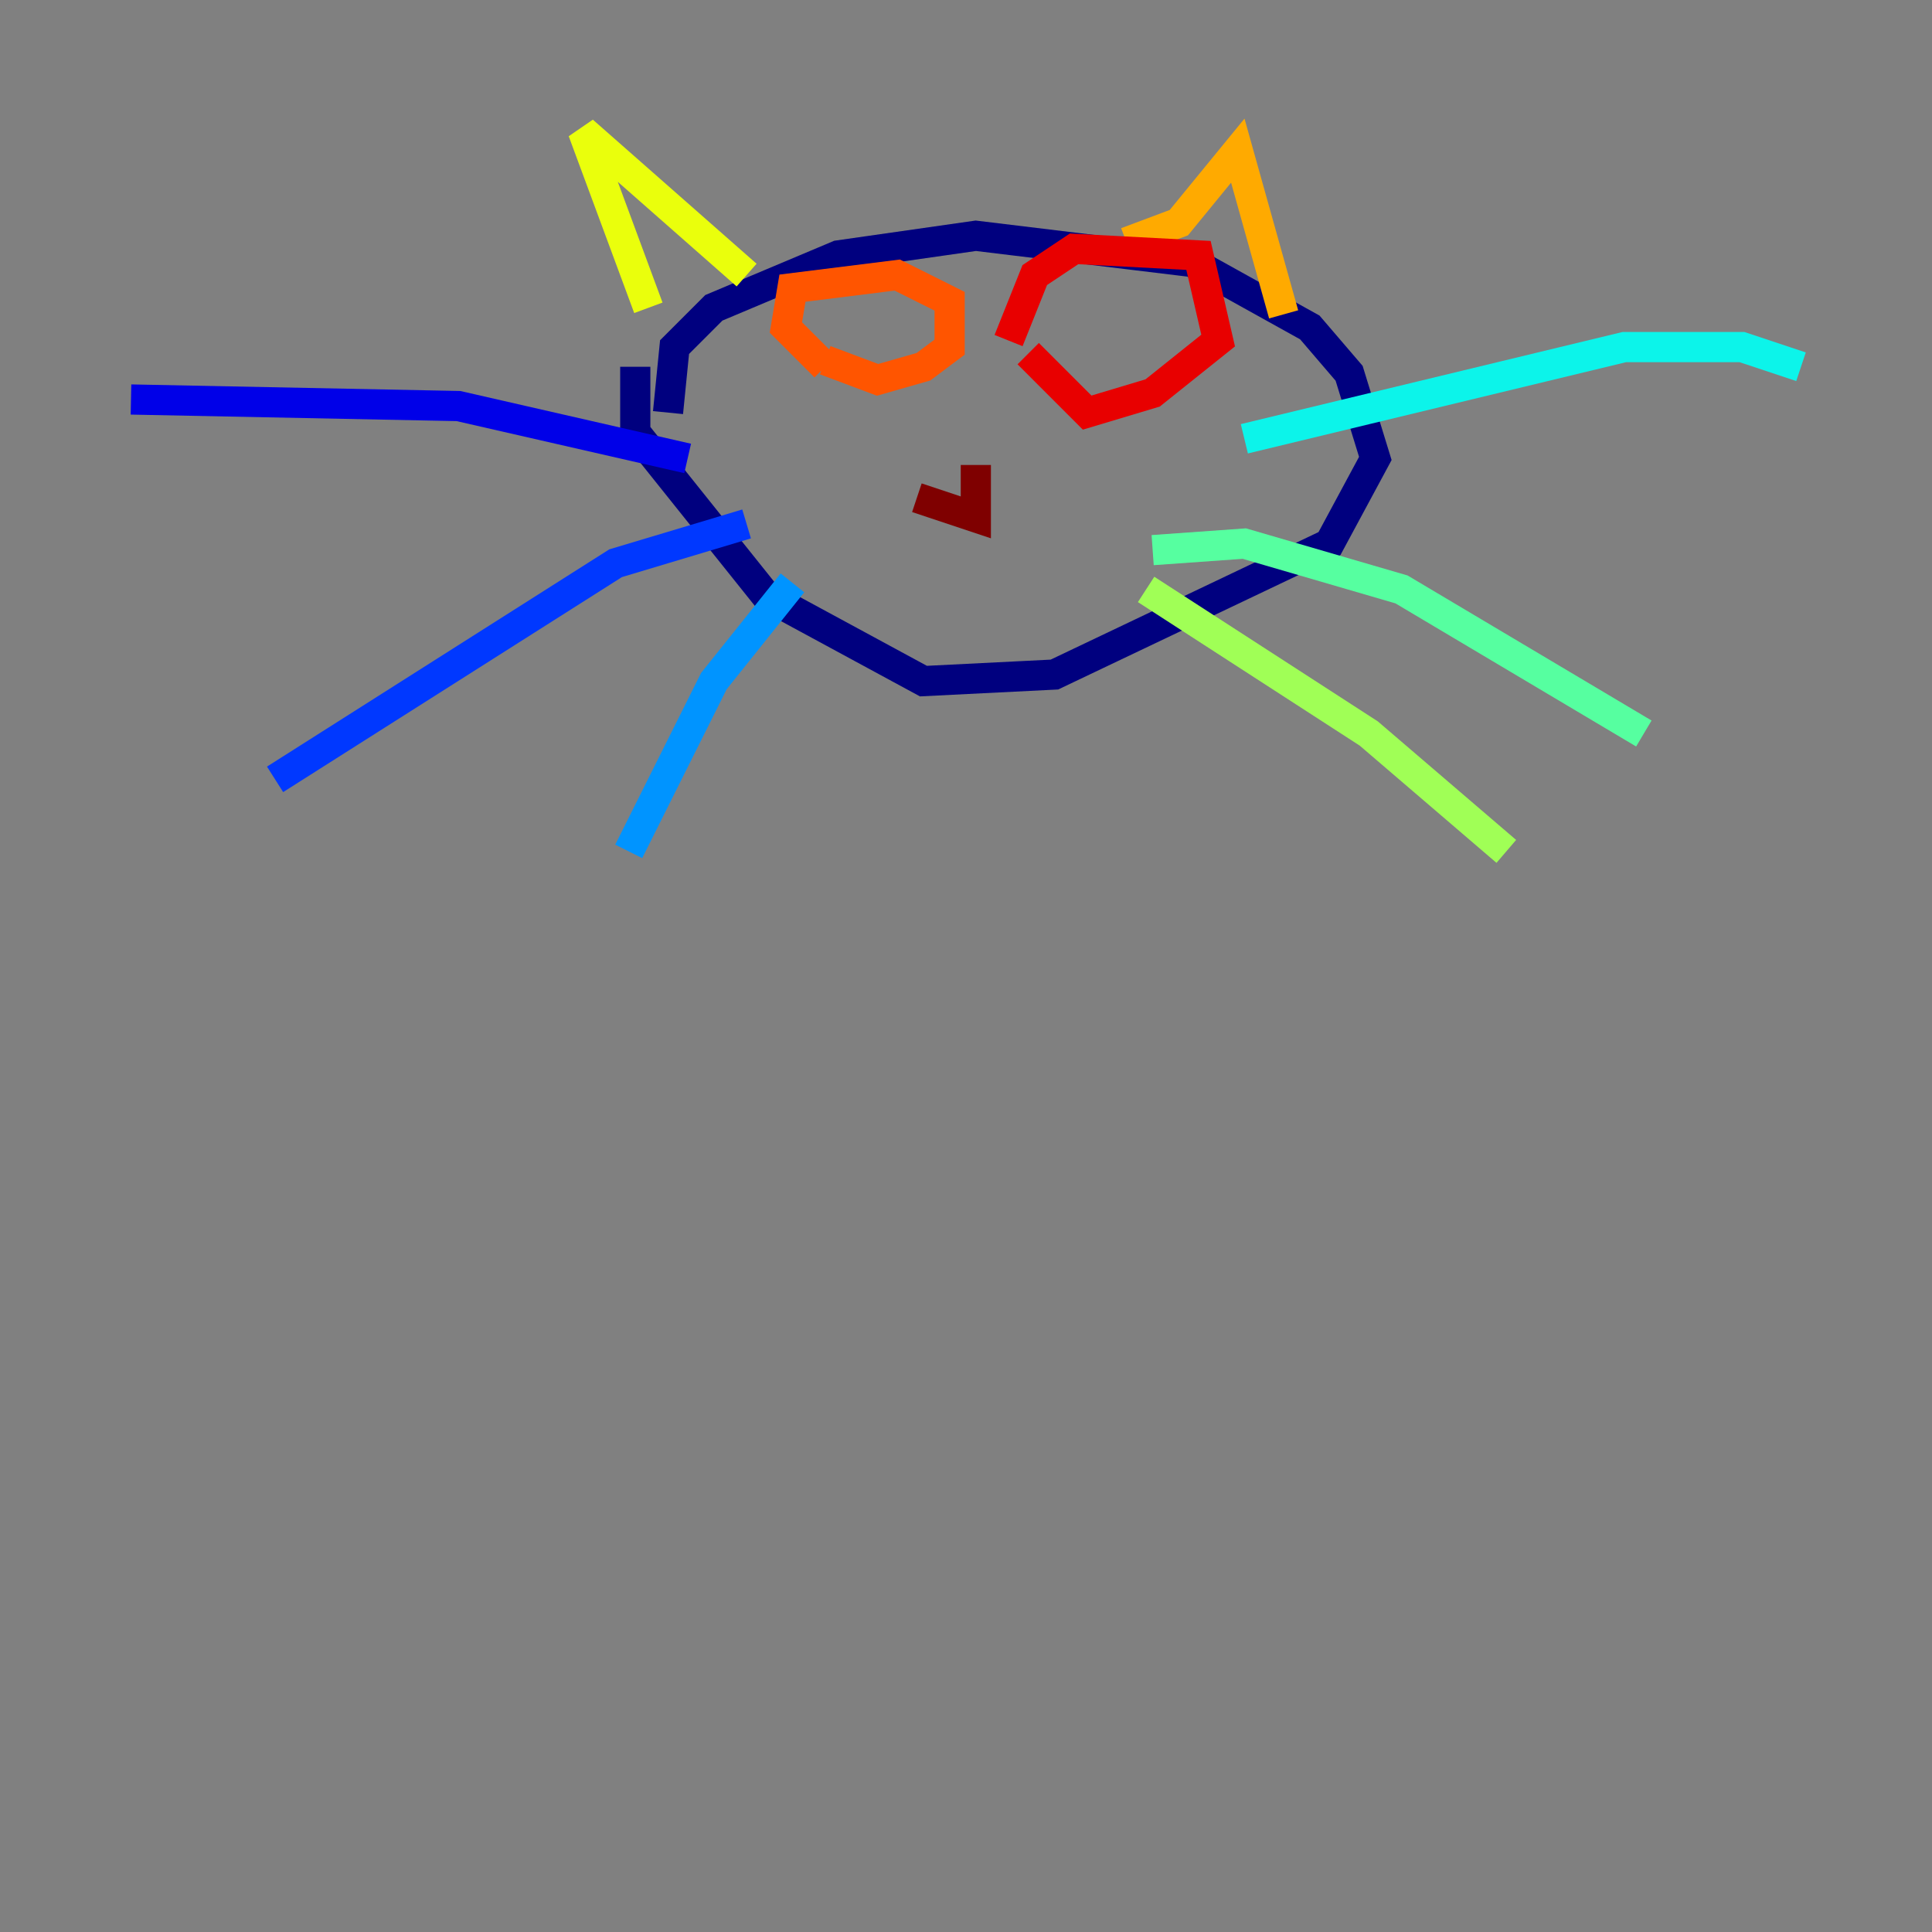 <?xml version="1.0" encoding="utf-8" ?>
<svg baseProfile="tiny" height="128" version="1.2" viewBox="0,0,128,128" width="128" xmlns="http://www.w3.org/2000/svg" xmlns:ev="http://www.w3.org/2001/xml-events" xmlns:xlink="http://www.w3.org/1999/xlink"><rect x="0" y="0" width="128" height="128" fill="#808080" stroke="none"/><defs /><polyline fill="none" points="42.088,24.298 42.088,28.637 50.766,39.485 61.18,45.125 69.858,44.691 88.081,36.014 91.119,30.373 89.383,24.732 86.78,21.695 78.969,17.356 64.651,15.62 55.539,16.922 47.295,20.393 44.691,22.997 44.258,27.336" stroke="#00007f" stroke-width="2" /><polyline fill="none" points="45.559,30.373 30.373,26.902 8.678,26.468" stroke="#0000e8" stroke-width="2" /><polyline fill="none" points="49.464,34.712 40.786,37.315 18.224,51.634" stroke="#0038ff" stroke-width="2" /><polyline fill="none" points="52.502,38.617 47.295,45.125 41.654,56.407" stroke="#0094ff" stroke-width="2" /><polyline fill="none" points="82.441,29.071 107.607,22.997 115.417,22.997 119.322,24.298" stroke="#0cf4ea" stroke-width="2" /><polyline fill="none" points="76.366,36.447 82.441,36.014 92.854,39.051 108.909,48.597" stroke="#56ffa0" stroke-width="2" /><polyline fill="none" points="75.932,39.051 90.685,48.597 99.797,56.407" stroke="#a0ff56" stroke-width="2" /><polyline fill="none" points="49.464,18.224 38.617,8.678 42.956,20.393" stroke="#eaff0c" stroke-width="2" /><polyline fill="none" points="74.63,16.054 78.102,14.752 82.007,9.98 85.044,20.827" stroke="#ffaa00" stroke-width="2" /><polyline fill="none" points="54.671,23.864 58.142,25.166 61.18,24.298 62.915,22.997 62.915,19.959 59.444,18.224 52.502,19.091 52.068,21.695 54.671,24.298" stroke="#ff5500" stroke-width="2" /><polyline fill="none" points="68.122,23.43 72.027,27.336 76.366,26.034 80.705,22.563 79.403,16.922 71.159,16.488 68.556,18.224 66.82,22.563" stroke="#e80000" stroke-width="2" /><polyline fill="none" points="60.746,32.976 64.651,34.278 64.651,30.807" stroke="#7f0000" stroke-width="2" /></svg>